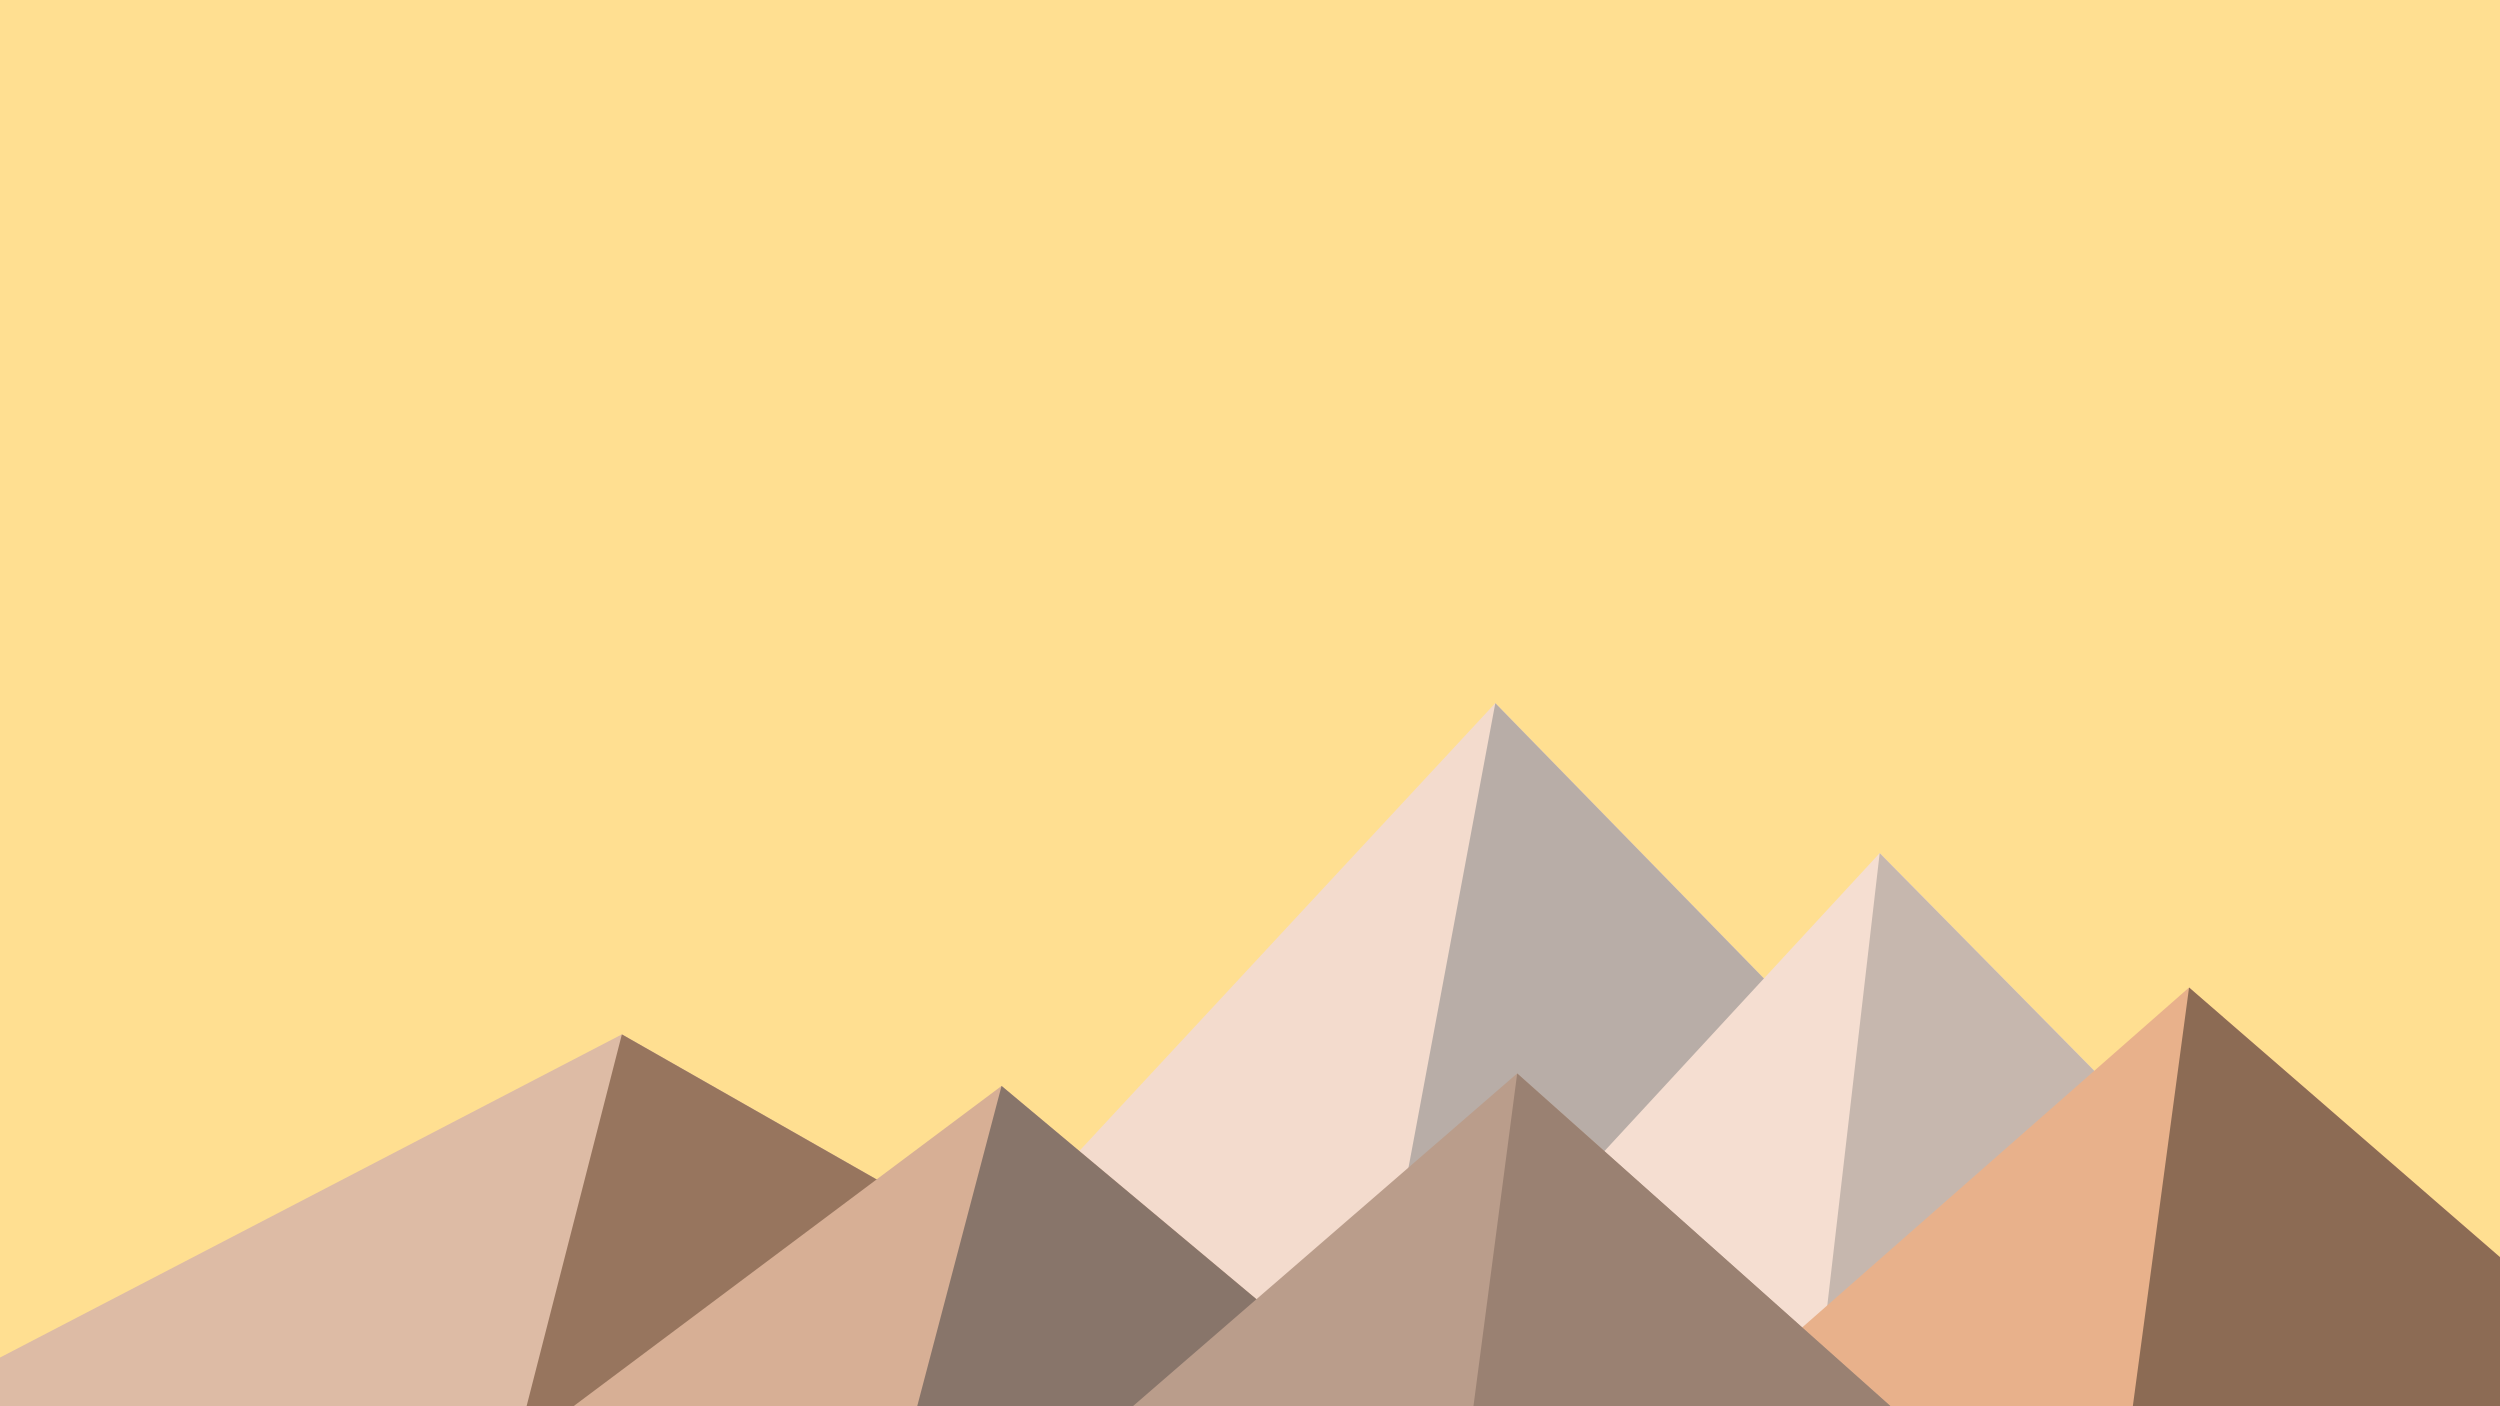 ﻿<svg xmlns='http://www.w3.org/2000/svg' viewBox='0 0 1600 900'><rect fill='#FFDF91' width='1600' height='900'/><polygon fill='#f3dbcd'  points='957 450 539 900 1396 900'/><polygon fill='#b8ada7'  points='957 450 872.9 900 1396 900'/><polygon fill='#ddbba5'  points='-60 900 398 662 816 900'/><polygon fill='#97755e'  points='337 900 398 662 816 900'/><polygon fill='#f5ded1'  points='1203 546 1552 900 876 900'/><polygon fill='#c6b7ae'  points='1203 546 1552 900 1162 900'/><polygon fill='#d7af95'  points='641 695 886 900 367 900'/><polygon fill='#88756a'  points='587 900 641 695 886 900'/><polygon fill='#e8b18b'  points='1710 900 1401 632 1096 900'/><polygon fill='#8c6b54'  points='1710 900 1401 632 1365 900'/><polygon fill='#ba9d8b'  points='1210 900 971 687 725 900'/><polygon fill='#9a8172'  points='943 900 1210 900 971 687'/></svg>